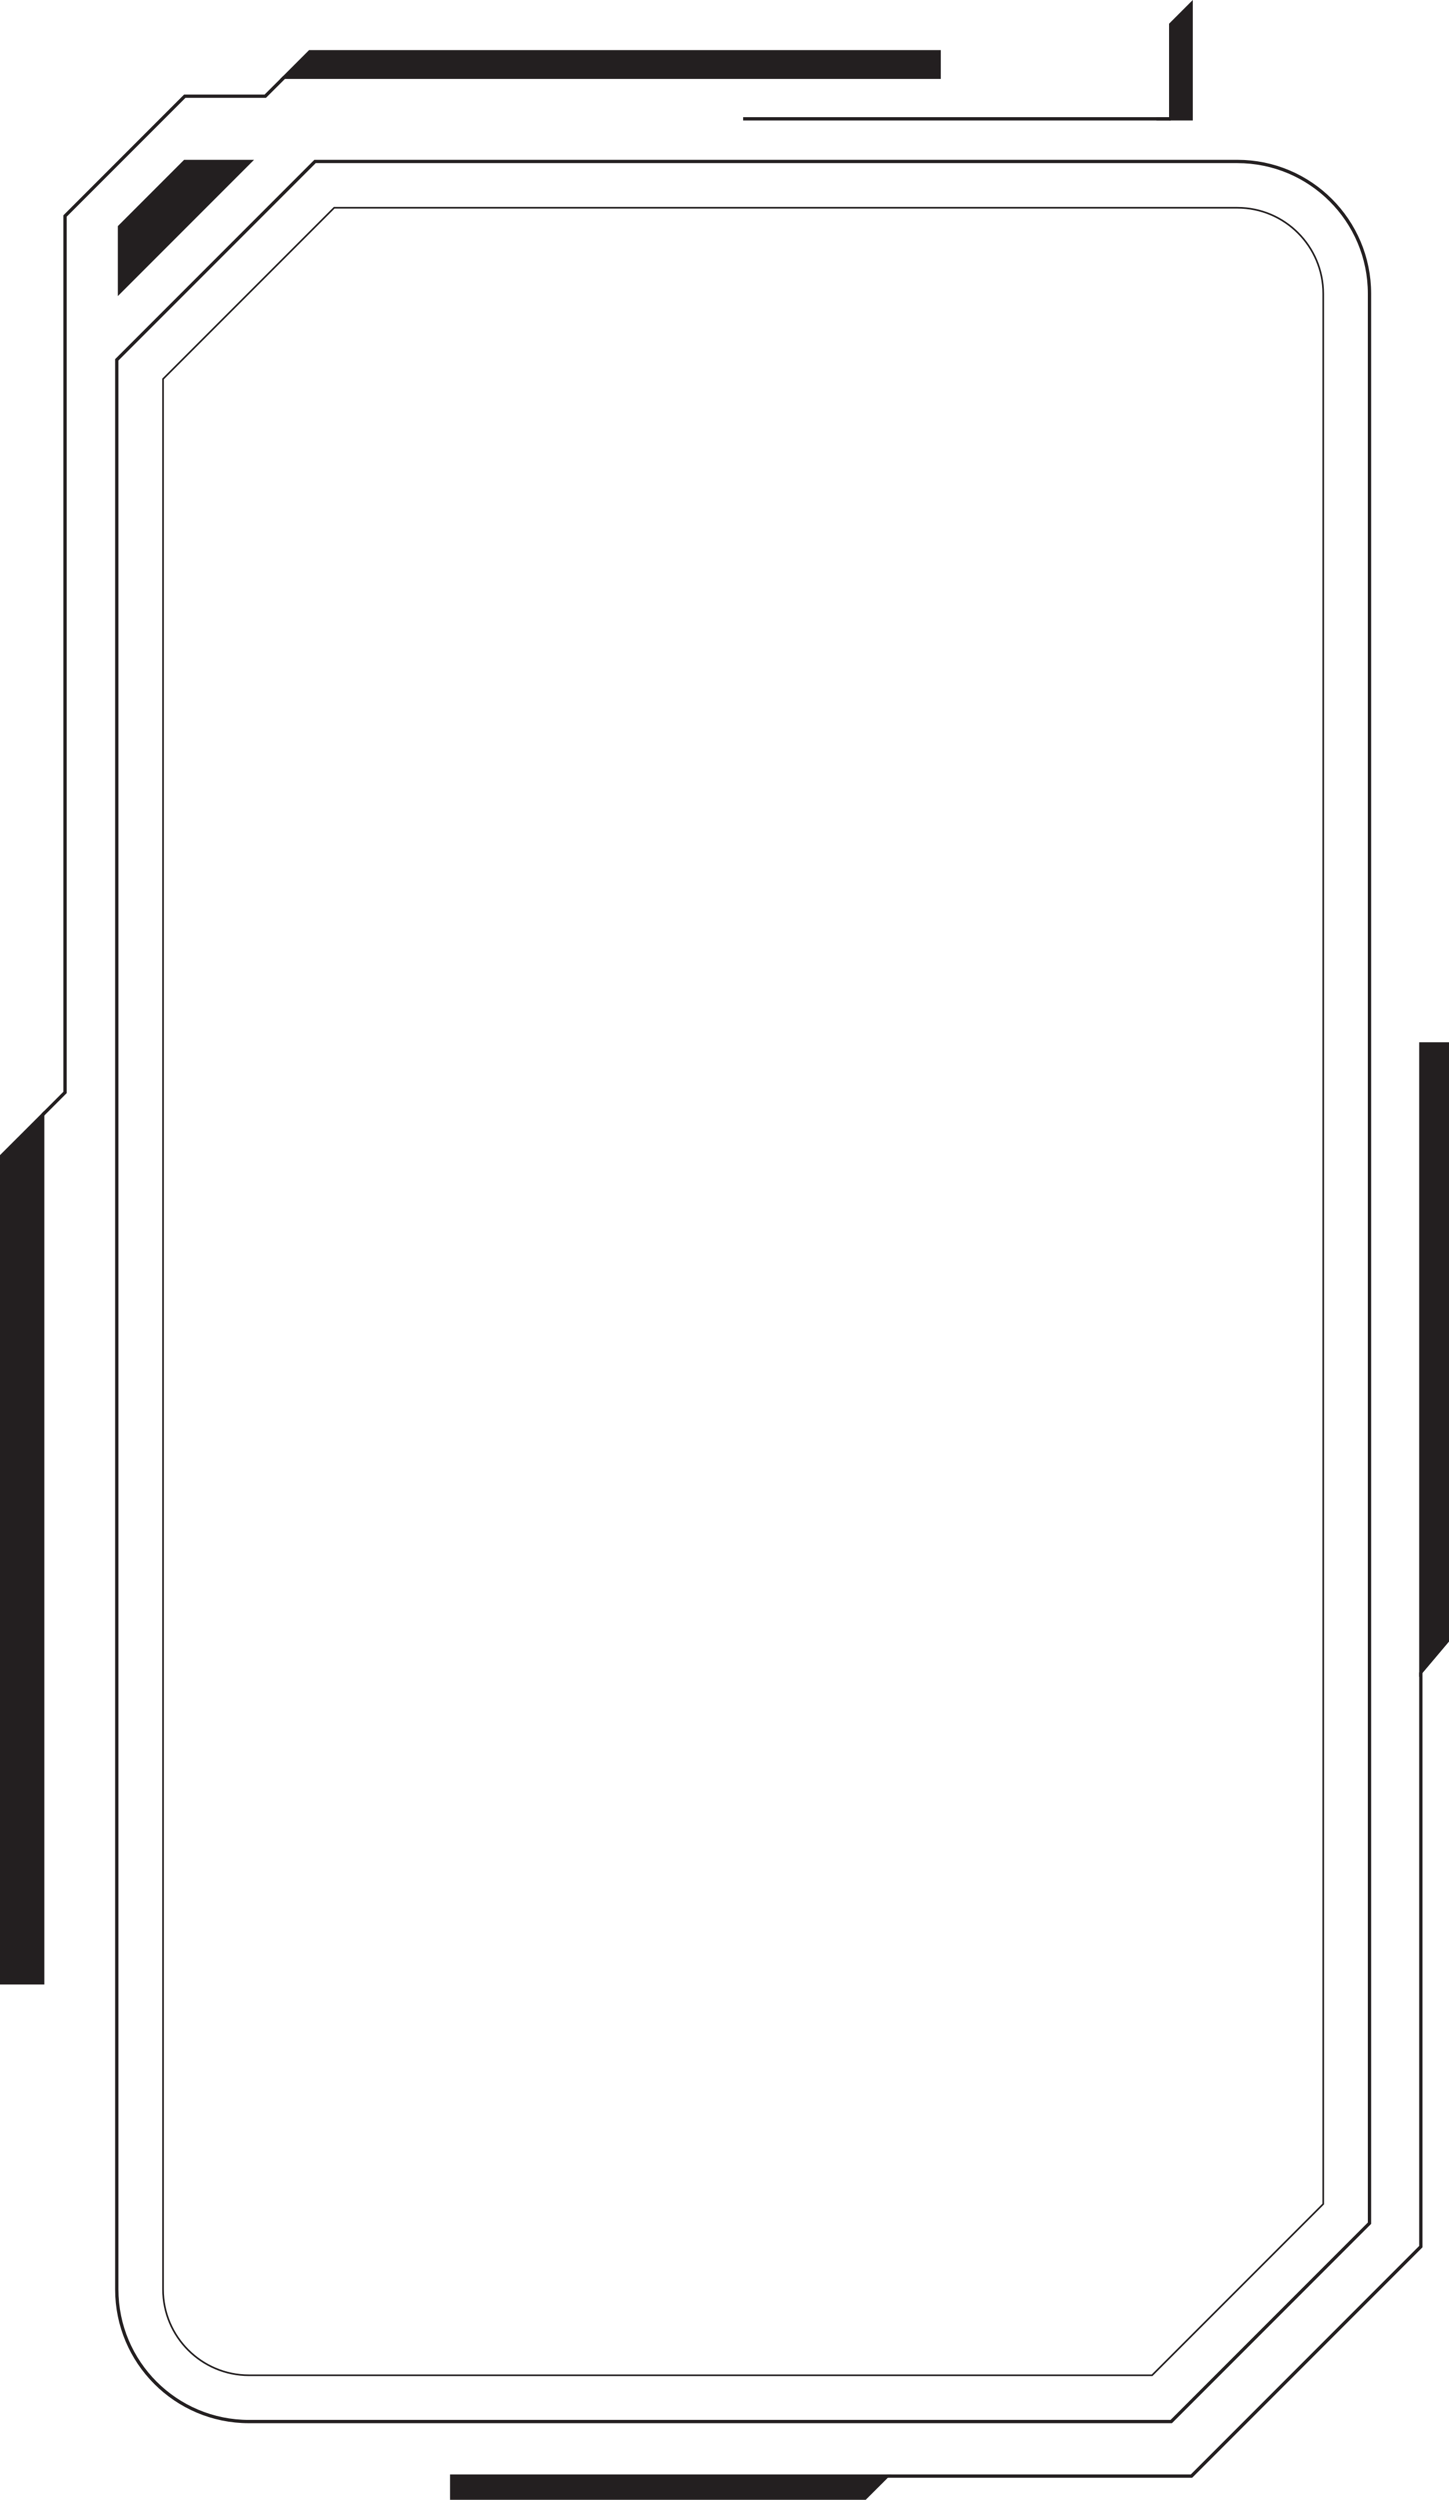 <?xml version="1.0" encoding="UTF-8"?>
<svg id="Layer_2" data-name="Layer 2" xmlns="http://www.w3.org/2000/svg" viewBox="0 0 219.26 378.06">
  <defs>
    <style>
      .cls-1 {
        fill: #231f20;
      }

      .cls-1, .cls-2, .cls-3 {
        stroke: #231f20;
        stroke-miterlimit: 10;
      }

      .cls-1, .cls-3 {
        stroke-width: .5px;
      }

      .cls-2 {
        stroke-width: .25px;
      }

      .cls-2, .cls-3 {
        fill: none;
      }
    </style>
  </defs>
  <g id="Layer_1-2" data-name="Layer 1">
    <path class="cls-3" d="m177.23,366.23H37.67c-11.05,0-20-8.95-20-20V54.42l30-30h139.56c11.05,0,20,8.95,20,20v291.81l-30,30Z"/>
    <path class="cls-2" d="m37.67,359.23c-7.17,0-13-5.83-13-13V57.32l25.9-25.9h136.66c7.17,0,13,5.83,13,13v288.91l-25.9,25.9H37.67Z"/>
    <polygon class="cls-1" points="18.08 34.3 18.08 44.18 37.84 24.42 27.96 24.42 18.08 34.3"/>
    <polygon class="cls-1" points="6.46 168.6 6.46 299.88 .25 299.88 .25 174.8 6.46 168.6"/>
    <path class="cls-3" d="m6.46,168.6l3.38-3.38V32.67L27.96,14.55h12.18l2.87-2.86"/>
    <polygon class="cls-1" points="142.11 7.83 142.11 11.69 43.01 11.69 46.87 7.83 142.11 7.83"/>
    <polygon class="cls-1" points="180.24 .6 180.24 17.97 177.15 17.97 177.15 3.69 180.24 .6"/>
    <polyline class="cls-3" points="177.15 17.97 174.99 17.97 112.45 17.97"/>
    <line class="cls-3" x1="177.15" y1="17.97" x2="174.99" y2="17.97"/>
    <polyline class="cls-3" points="215 252.93 215 339.77 180.29 374.48 134.24 374.48"/>
    <polygon class="cls-1" points="219.01 157.88 219.01 248.18 215 252.93 215 157.88 219.01 157.88"/>
    <polygon class="cls-1" points="134.24 374.48 130.9 377.81 68.35 377.81 68.35 374.48 134.24 374.48"/>
  </g>
</svg>